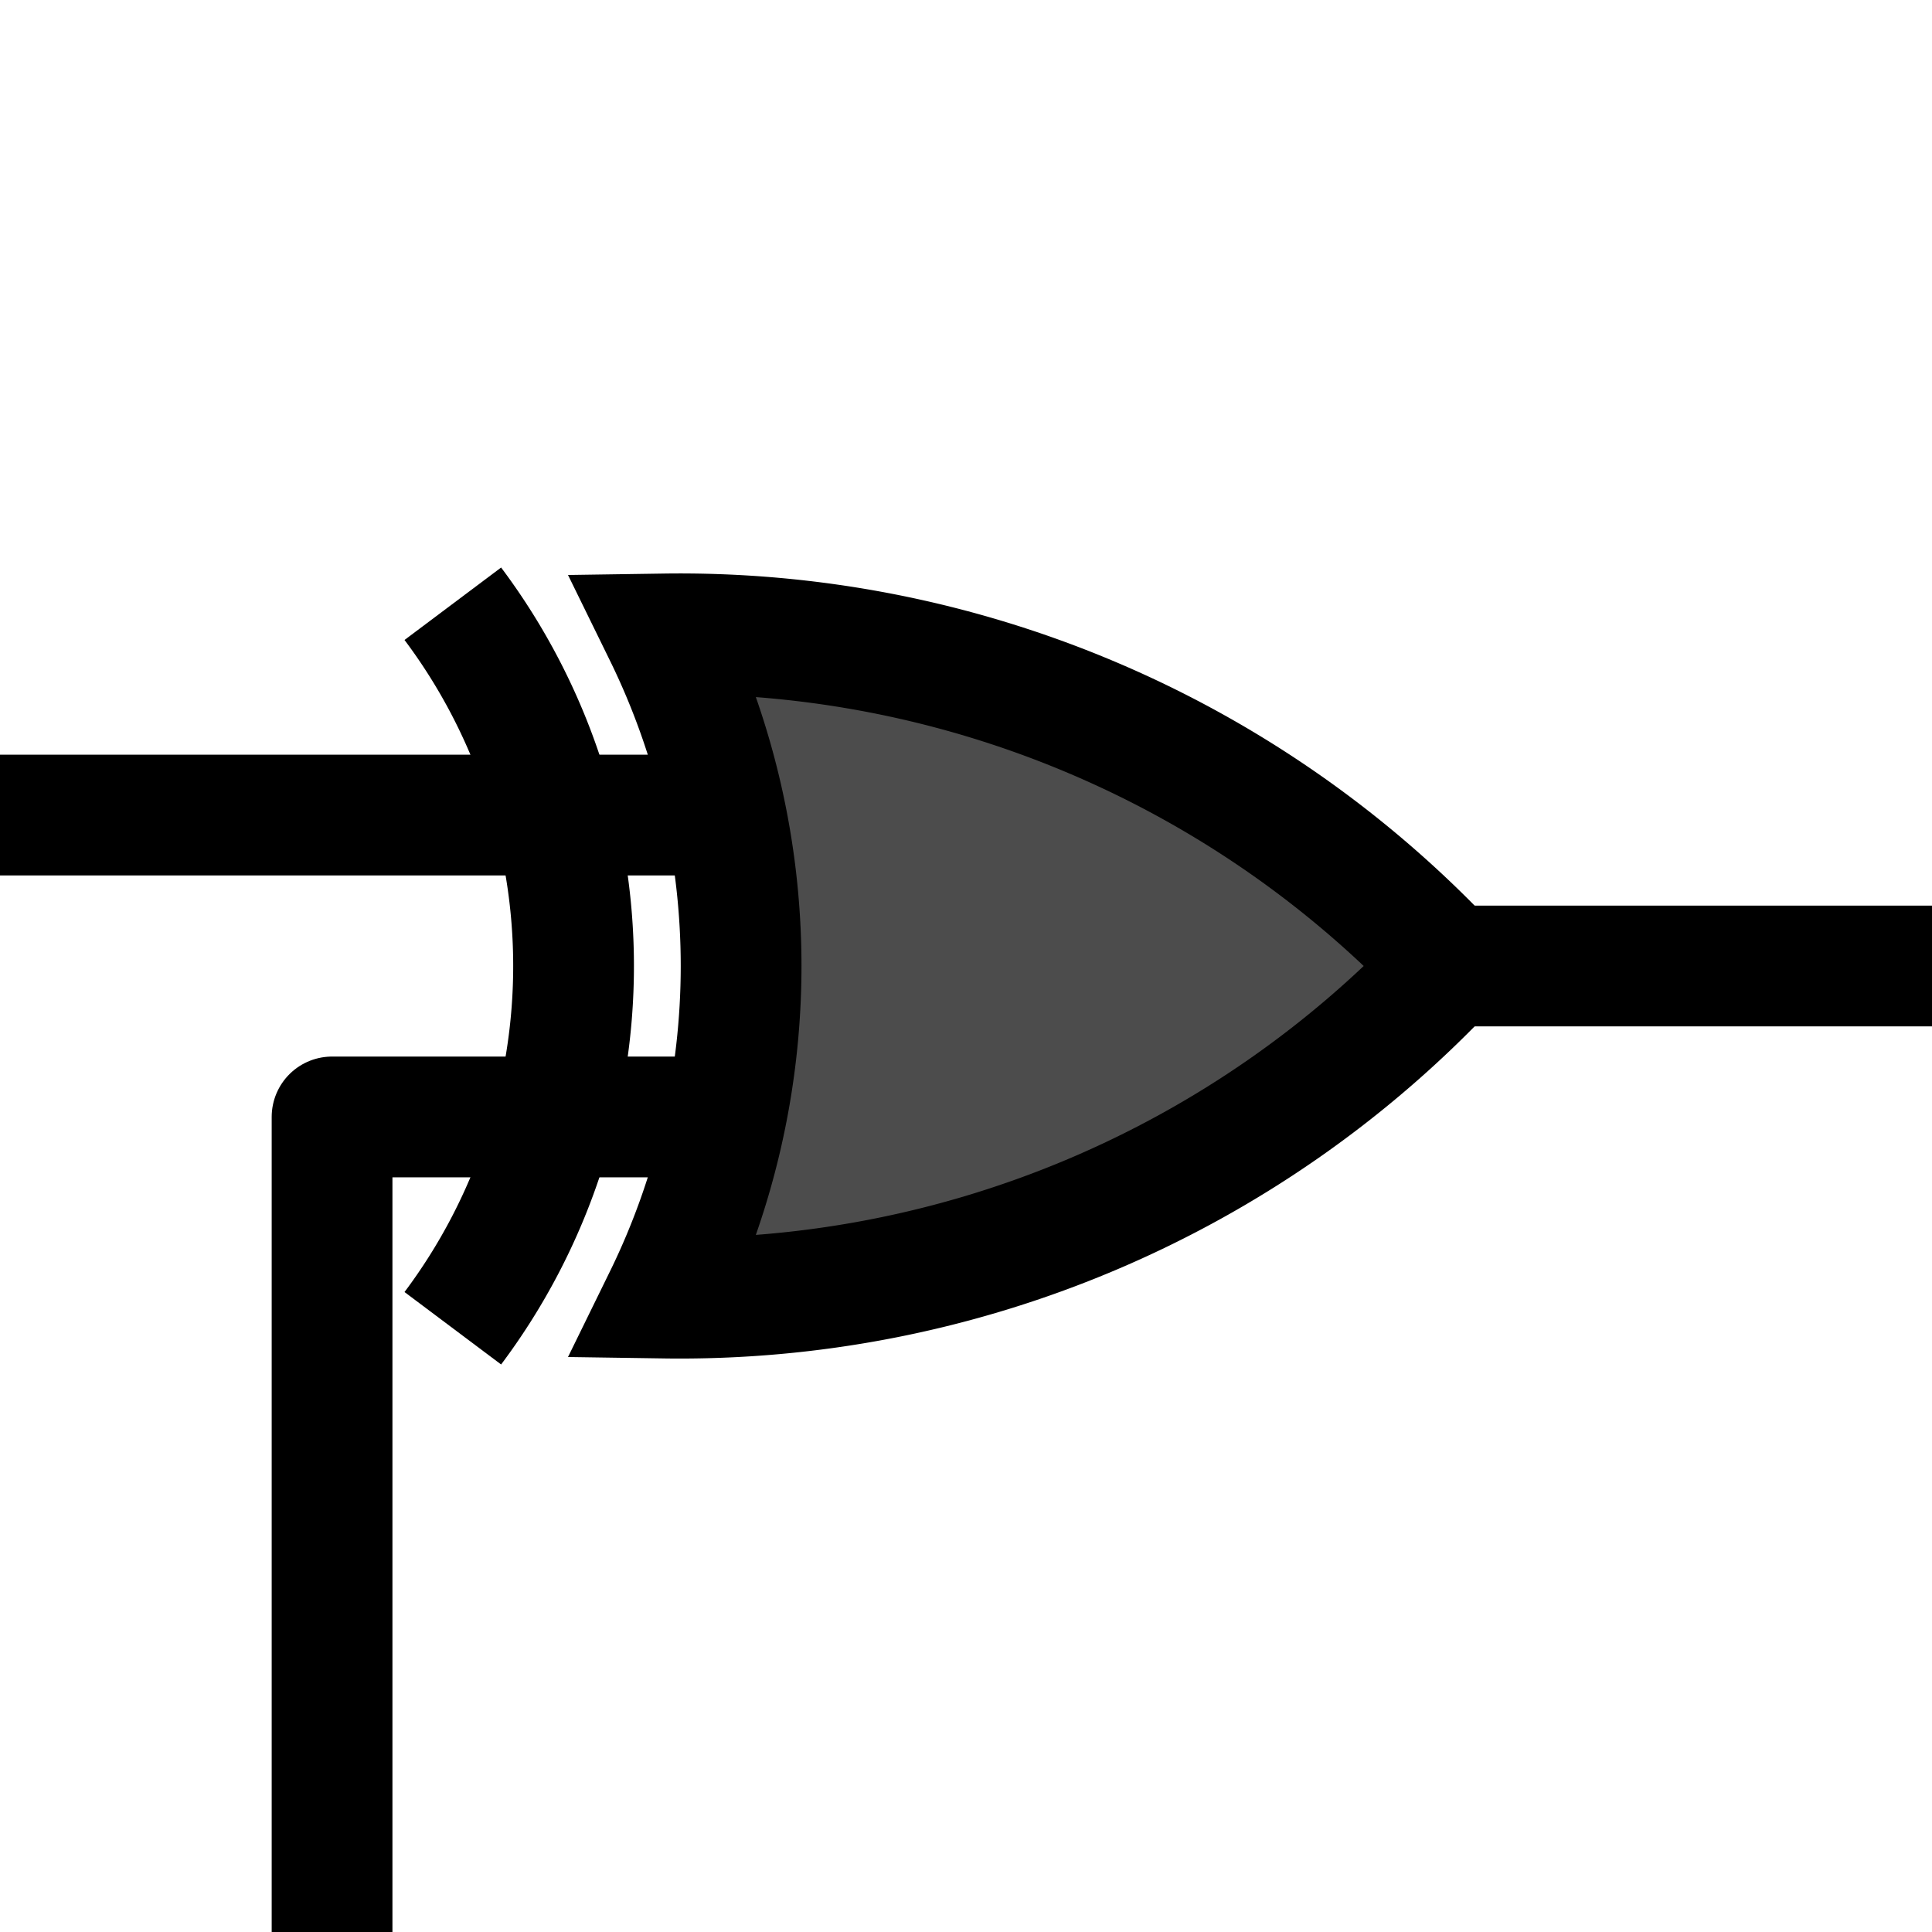 <?xml version="1.0" encoding="UTF-8"?>
<svg xmlns="http://www.w3.org/2000/svg" version="1.1" width="64" height="64">
  <g fill="none" stroke="black" stroke-width="4">
    <path d="M 22,21 a 25 25 0 0 1 0,22
             A 35 35 0 0 0 48,32
             A 35 35 0 0 0 22,21 z"
          fill="black" fill-opacity="0.7"/>
    <path d="M 15,20 a 20 20 0 0 1 0,24" stroke-width="4"/>
    <path d="M 0,27 H 23"/>
    <path d="M 23,37 H 11 V 64" stroke-linejoin="round"/>
    <path d="M 48,32 H 64"/>
  </g>
</svg>
